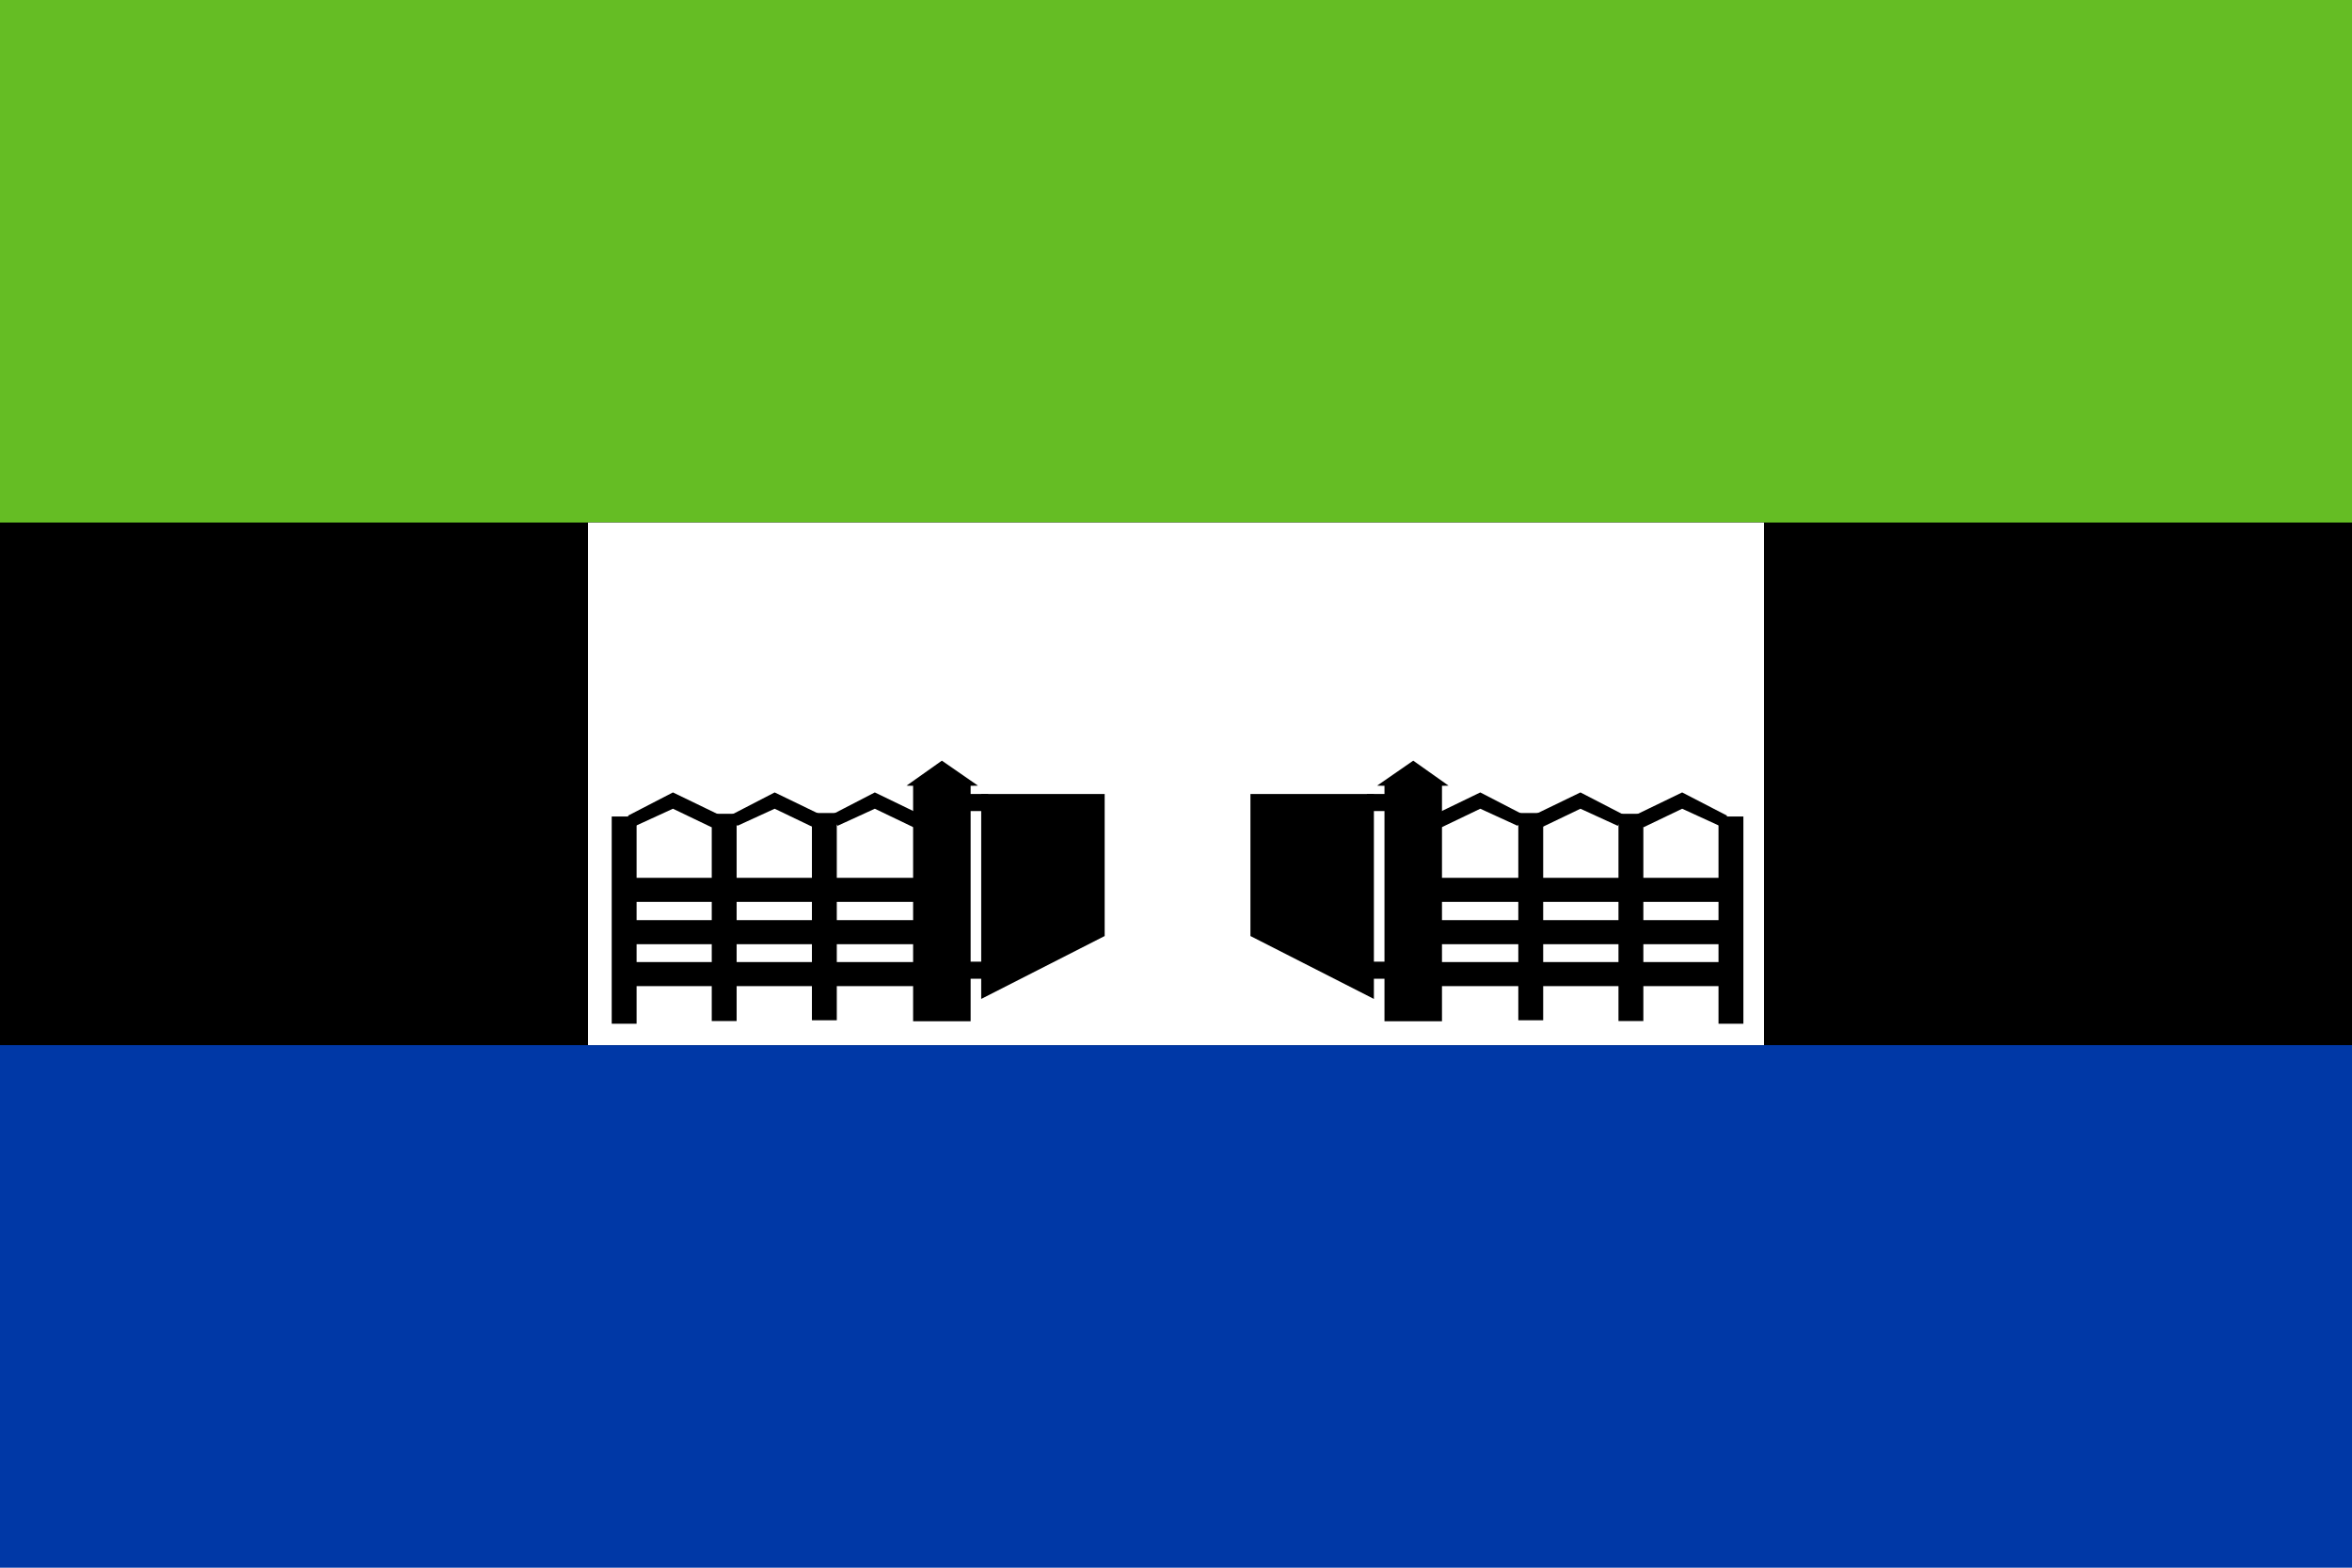 <?xml version="1.0" encoding="UTF-8" standalone="no"?>
<!-- Created with Inkscape (http://www.inkscape.org/) -->

<svg
   width="900"
   height="600"
   viewBox="0 0 900 600"
   version="1.1"
   id="svg9607"
   xml:space="preserve"
   inkscape:version="1.2.1 (9c6d41e410, 2022-07-14)"
   sodipodi:docname="Flag_of_Busia_County.svg"
   xmlns:inkscape="http://www.inkscape.org/namespaces/inkscape"
   xmlns:sodipodi="http://sodipodi.sourceforge.net/DTD/sodipodi-0.dtd"
   xmlns="http://www.w3.org/2000/svg"
   xmlns:svg="http://www.w3.org/2000/svg"><sodipodi:namedview
     id="namedview9609"
     pagecolor="#ffffff"
     bordercolor="#000000"
     borderopacity="0.25"
     inkscape:showpageshadow="2"
     inkscape:pageopacity="0.0"
     inkscape:pagecheckerboard="0"
     inkscape:deskcolor="#d1d1d1"
     inkscape:document-units="px"
     showgrid="false"
     inkscape:zoom="1.6514684"
     inkscape:cx="452.02197"
     inkscape:cy="197.40008"
     inkscape:window-width="1920"
     inkscape:window-height="1009"
     inkscape:window-x="-8"
     inkscape:window-y="-8"
     inkscape:window-maximized="1"
     inkscape:current-layer="layer1" /><defs
     id="defs9604" /><g
     inkscape:label="Layer 1"
     inkscape:groupmode="layer"
     id="layer1"><rect
       style="fill:#0038a6;fill-opacity:1;stroke-width:0.998"
       id="rect11134"
       width="900"
       height="600"
       x="0"
       y="0" /><rect
       style="fill:#000000;fill-opacity:1;stroke-width:0.815"
       id="rect11134-1"
       width="900"
       height="400"
       x="0"
       y="0" /><rect
       style="fill:#65bd24;fill-opacity:1;stroke-width:1.024"
       id="rect11707"
       width="900"
       height="200"
       x="0"
       y="0" /><rect
       style="fill:#ffffff;fill-opacity:1;stroke-width:1.027"
       id="rect11709"
       width="450"
       height="200"
       x="225"
       y="200" /><g
       id="g13892"
       transform="matrix(1.605,0,0,1.605,24.622,845.501)"><rect
         style="fill:#000000;fill-opacity:1"
         id="rect11919"
         width="5.93"
         height="49.419"
         x="130.501"
         y="-332.091" /><rect
         style="fill:#000000;fill-opacity:1"
         id="rect11919-5"
         width="5.93"
         height="49.419"
         x="154.35"
         y="-332.734" /><rect
         style="fill:#000000;fill-opacity:1"
         id="rect11919-5-0"
         width="5.93"
         height="49.419"
         x="178.232"
         y="-332.919" /><path
         id="rect11919-9"
         style="fill:#000000;fill-opacity:1;stroke-width:1.621"
         d="m 202.358,-339.405 -1.57,-0.038 8.426,-5.962 8.611,5.962 -1.756,0.038 v 56.14 h -13.712 z"
         sodipodi:nodetypes="cccccccc" /><path
         id="rect12879"
         style="fill:#000000;fill-opacity:1"
         d="m 134.36,-332.276 10.737,-5.554 11.478,5.554 -2.222,2.777 -9.256,-4.443 -8.886,4.073 z"
         sodipodi:nodetypes="ccccccc" /><path
         id="rect12879-2"
         style="fill:#000000;fill-opacity:1"
         d="m 158.611,-332.275 10.737,-5.554 11.478,5.554 -2.222,2.777 -9.256,-4.443 -8.886,4.073 z"
         sodipodi:nodetypes="ccccccc" /><path
         id="rect12879-2-7"
         style="fill:#000000;fill-opacity:1"
         d="m 182.493,-332.275 10.737,-5.554 11.478,5.554 -2.222,2.777 -9.256,-4.443 -8.886,4.073 z"
         sodipodi:nodetypes="ccccccc" /><rect
         style="fill:#000000;fill-opacity:1"
         id="rect13079"
         width="70.718"
         height="5.739"
         x="133.62"
         y="-317.466" /><rect
         style="fill:#000000;fill-opacity:1"
         id="rect13079-7"
         width="70.718"
         height="5.739"
         x="132.694"
         y="-307.376" /><rect
         style="fill:#000000;fill-opacity:1;stroke-width:1.013"
         id="rect13079-7-9"
         width="72.569"
         height="5.739"
         x="131.953"
         y="-297.379" /><path
         id="rect13852"
         style="fill:#000000;fill-opacity:1"
         d="m 218.592,-337.459 h 29.435 v 33.873 l -29.435,15 z"
         sodipodi:nodetypes="ccccc" /><rect
         style="fill:#000000;fill-opacity:1"
         id="rect13855"
         width="7.035"
         height="4.073"
         x="213.224"
         y="-337.459" /><rect
         style="fill:#000000;fill-opacity:1"
         id="rect13855-5"
         width="7.035"
         height="4.073"
         x="213.224"
         y="-297.472" /></g><g
       id="g13892-6"
       transform="matrix(-1.605,0,0,1.605,876.565,845.501)"><rect
         style="fill:#000000;fill-opacity:1"
         id="rect11919-1"
         width="5.93"
         height="49.419"
         x="130.501"
         y="-332.091" /><rect
         style="fill:#000000;fill-opacity:1"
         id="rect11919-5-4"
         width="5.93"
         height="49.419"
         x="154.35"
         y="-332.734" /><rect
         style="fill:#000000;fill-opacity:1"
         id="rect11919-5-0-1"
         width="5.93"
         height="49.419"
         x="178.232"
         y="-332.919" /><path
         id="rect11919-9-8"
         style="fill:#000000;fill-opacity:1;stroke-width:1.621"
         d="m 202.358,-339.405 -1.57,-0.038 8.426,-5.962 8.611,5.962 -1.756,0.038 v 56.14 h -13.712 z"
         sodipodi:nodetypes="cccccccc" /><path
         id="rect12879-9"
         style="fill:#000000;fill-opacity:1"
         d="m 134.36,-332.276 10.737,-5.554 11.478,5.554 -2.222,2.777 -9.256,-4.443 -8.886,4.073 z"
         sodipodi:nodetypes="ccccccc" /><path
         id="rect12879-2-4"
         style="fill:#000000;fill-opacity:1"
         d="m 158.611,-332.275 10.737,-5.554 11.478,5.554 -2.222,2.777 -9.256,-4.443 -8.886,4.073 z"
         sodipodi:nodetypes="ccccccc" /><path
         id="rect12879-2-7-2"
         style="fill:#000000;fill-opacity:1"
         d="m 182.493,-332.275 10.737,-5.554 11.478,5.554 -2.222,2.777 -9.256,-4.443 -8.886,4.073 z"
         sodipodi:nodetypes="ccccccc" /><rect
         style="fill:#000000;fill-opacity:1"
         id="rect13079-2"
         width="70.718"
         height="5.739"
         x="133.62"
         y="-317.466" /><rect
         style="fill:#000000;fill-opacity:1"
         id="rect13079-7-7"
         width="70.718"
         height="5.739"
         x="132.694"
         y="-307.376" /><rect
         style="fill:#000000;fill-opacity:1;stroke-width:1.013"
         id="rect13079-7-9-5"
         width="72.569"
         height="5.739"
         x="131.953"
         y="-297.379" /><path
         id="rect13852-8"
         style="fill:#000000;fill-opacity:1"
         d="m 218.592,-337.459 h 29.435 v 33.873 l -29.435,15 z"
         sodipodi:nodetypes="ccccc" /><rect
         style="fill:#000000;fill-opacity:1"
         id="rect13855-3"
         width="7.035"
         height="4.073"
         x="213.224"
         y="-337.459" /><rect
         style="fill:#000000;fill-opacity:1"
         id="rect13855-5-9"
         width="7.035"
         height="4.073"
         x="213.224"
         y="-297.472" /></g></g></svg>
